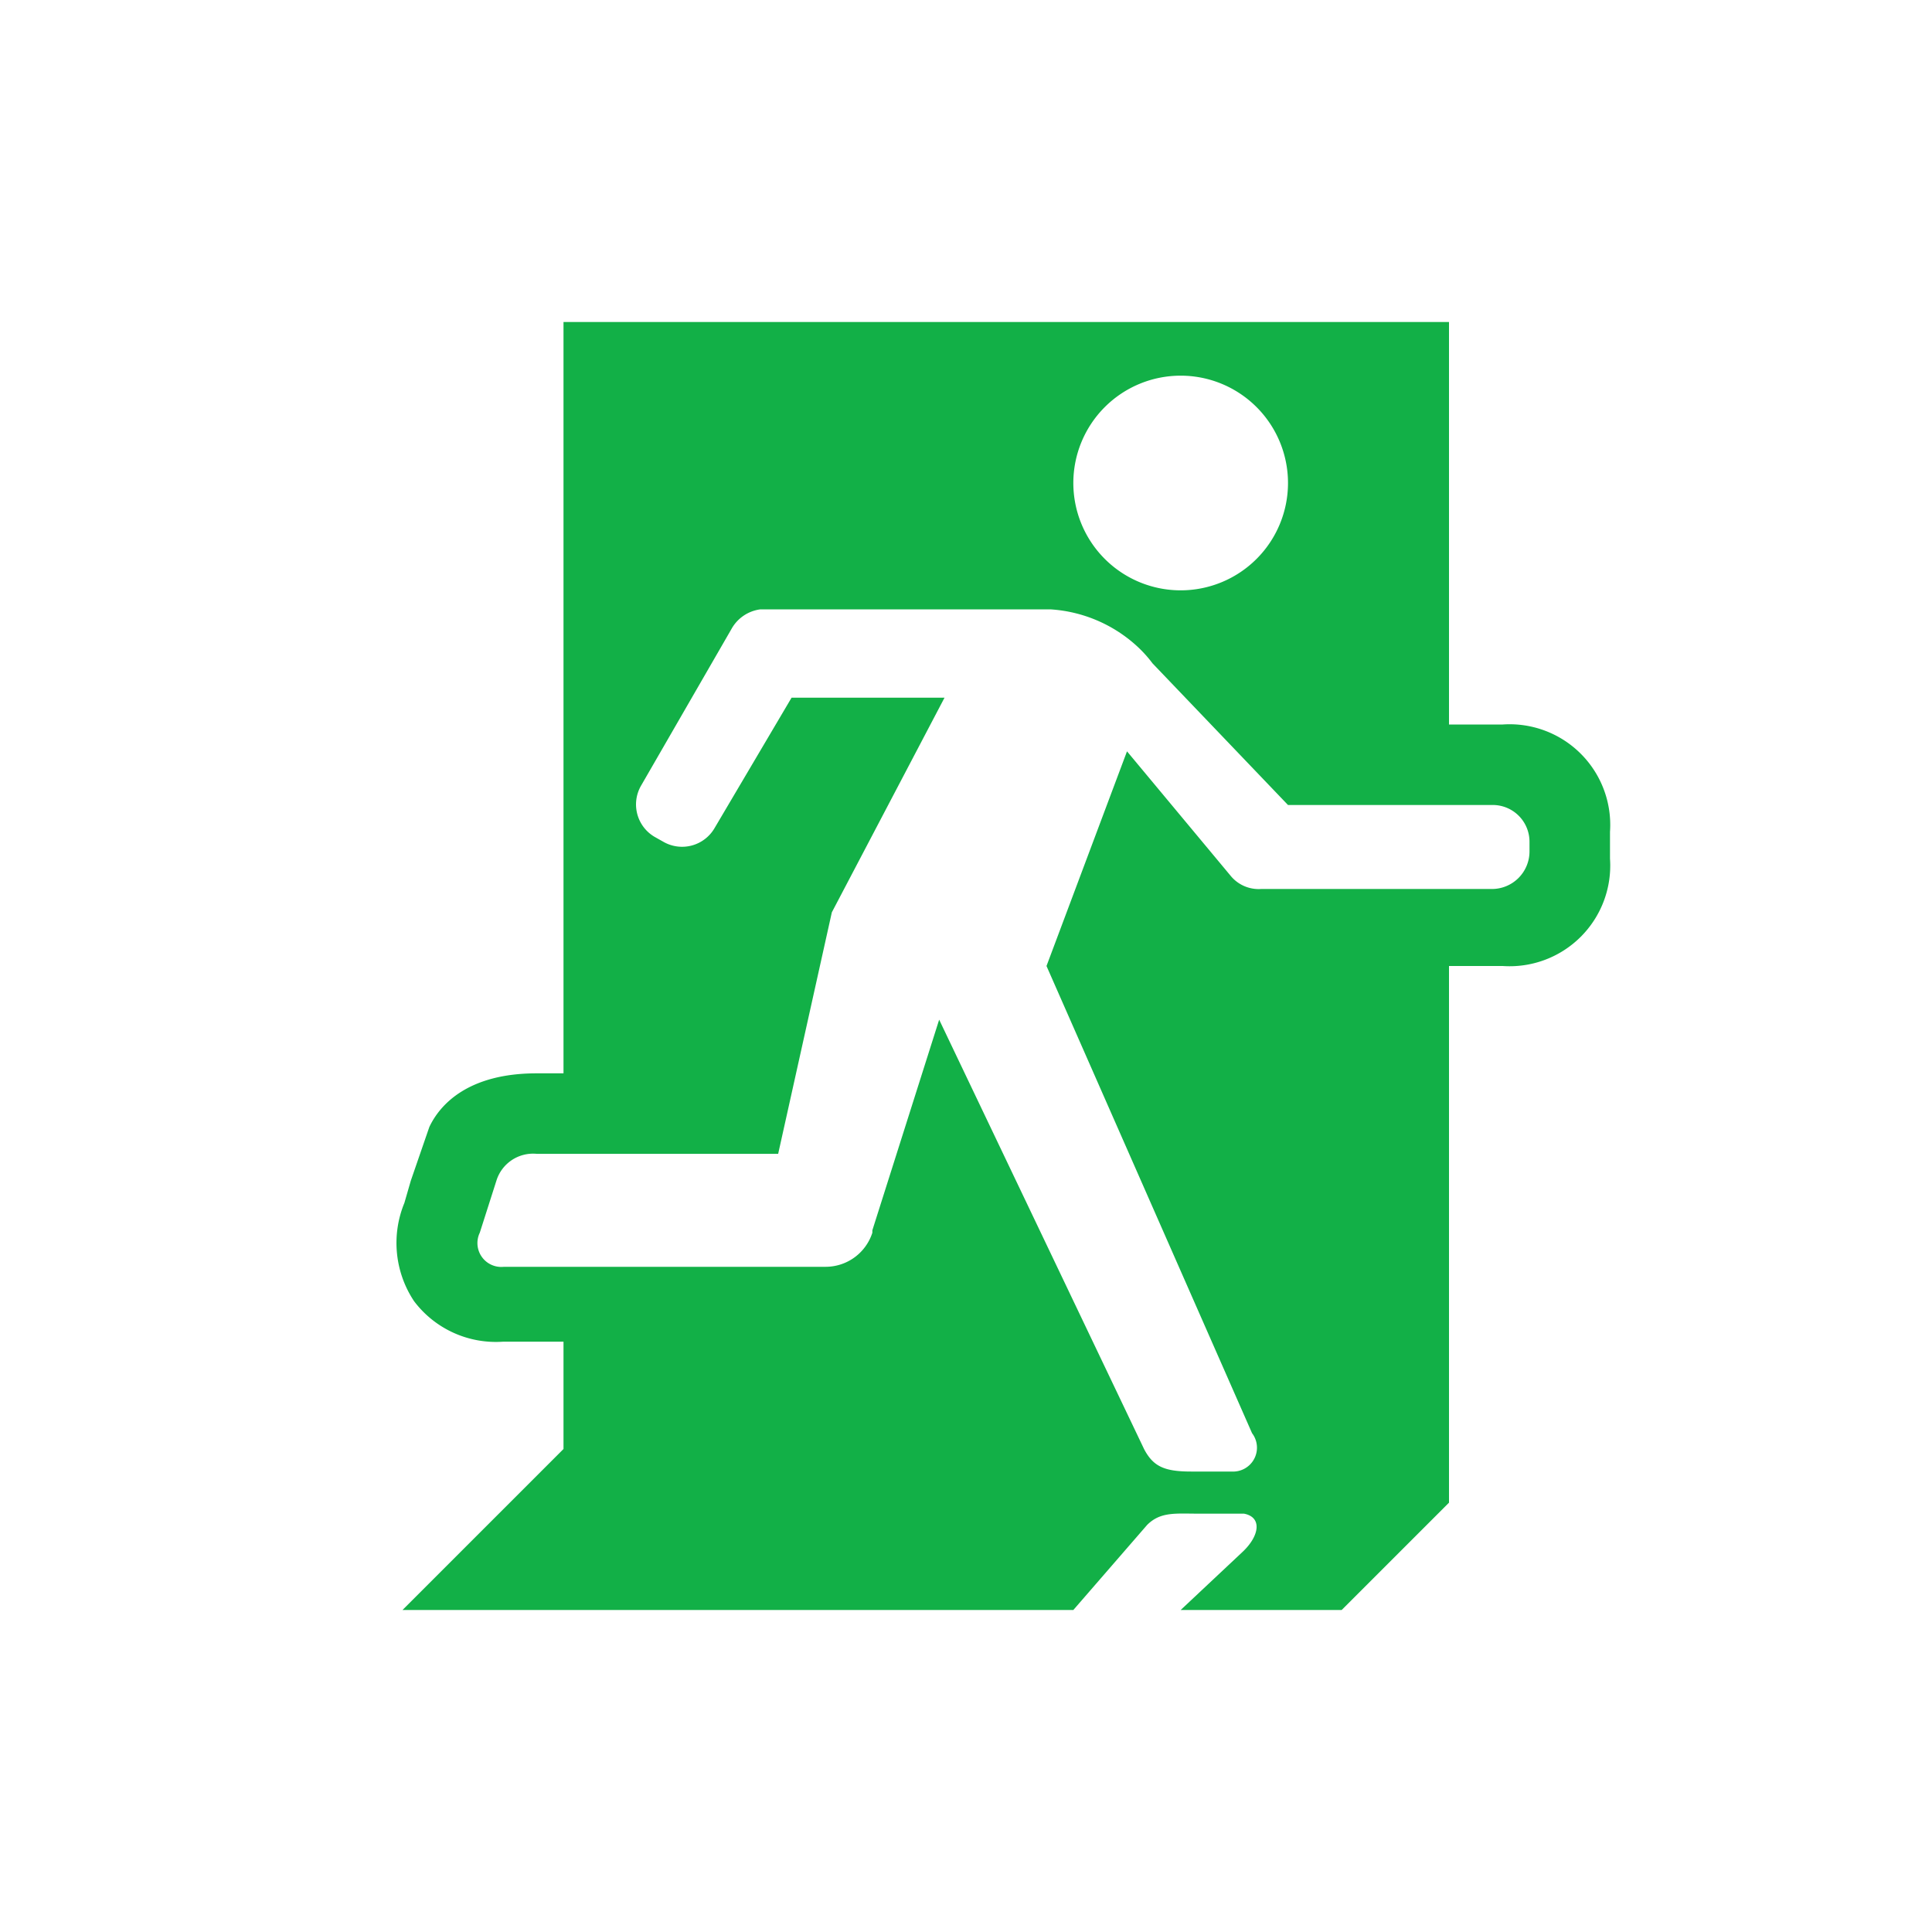<svg xmlns="http://www.w3.org/2000/svg" viewBox="0 0 72 72">
  <title>emergency_exit</title>
  <g id="Layer_2" data-name="Layer 2">
    <g id="Icons">
      <g>
        <rect width="72" height="72" style="fill: #fff;opacity: 0"/>
        <path d="M56,27l-2,0V12H21V40H20c-2.54,0-3.6,1.15-4,2l-.69,2-.24.83a3.92,3.92,0,0,0,.36,3.66A3.82,3.82,0,0,0,18.76,50H21v4l-6,6H40l2.75-3.17c.5-.5,1.06-.42,1.94-.42h1.67c.69.13.58.84-.07,1.44L44,60h6l4-4V36h2a3.75,3.75,0,0,0,4-4V31A3.75,3.75,0,0,0,56,27ZM44,14a4,4,0,1,1-4,4A4,4,0,0,1,44,14ZM39,36l7.66,17.41A.89.89,0,0,1,46,54.84H44.39c-1,0-1.41-.19-1.75-.83L35,38l-2.49,7.85,0,.09a1.83,1.83,0,0,1-1.73,1.27h-12a.89.89,0,0,1-.9-1.27L18.5,44A1.43,1.43,0,0,1,20,43h9l2-9h0l4.2-8H29.5l-2.87,4.86a1.4,1.4,0,0,1-1.91.51l-.32-.18a1.4,1.4,0,0,1-.51-1.91l3.37-5.84a1.44,1.44,0,0,1,1.07-.73H39.16a5.26,5.26,0,0,1,3.2,1.36,4.6,4.6,0,0,1,.59.65L48,30h7.6A1.37,1.37,0,0,1,57,31.36v.37a1.4,1.4,0,0,1-1.4,1.4H47a1.35,1.35,0,0,1-1.12-.47L42,28Z" style="fill: #12b047"/>
      </g>
    </g>
  </g>
</svg>
